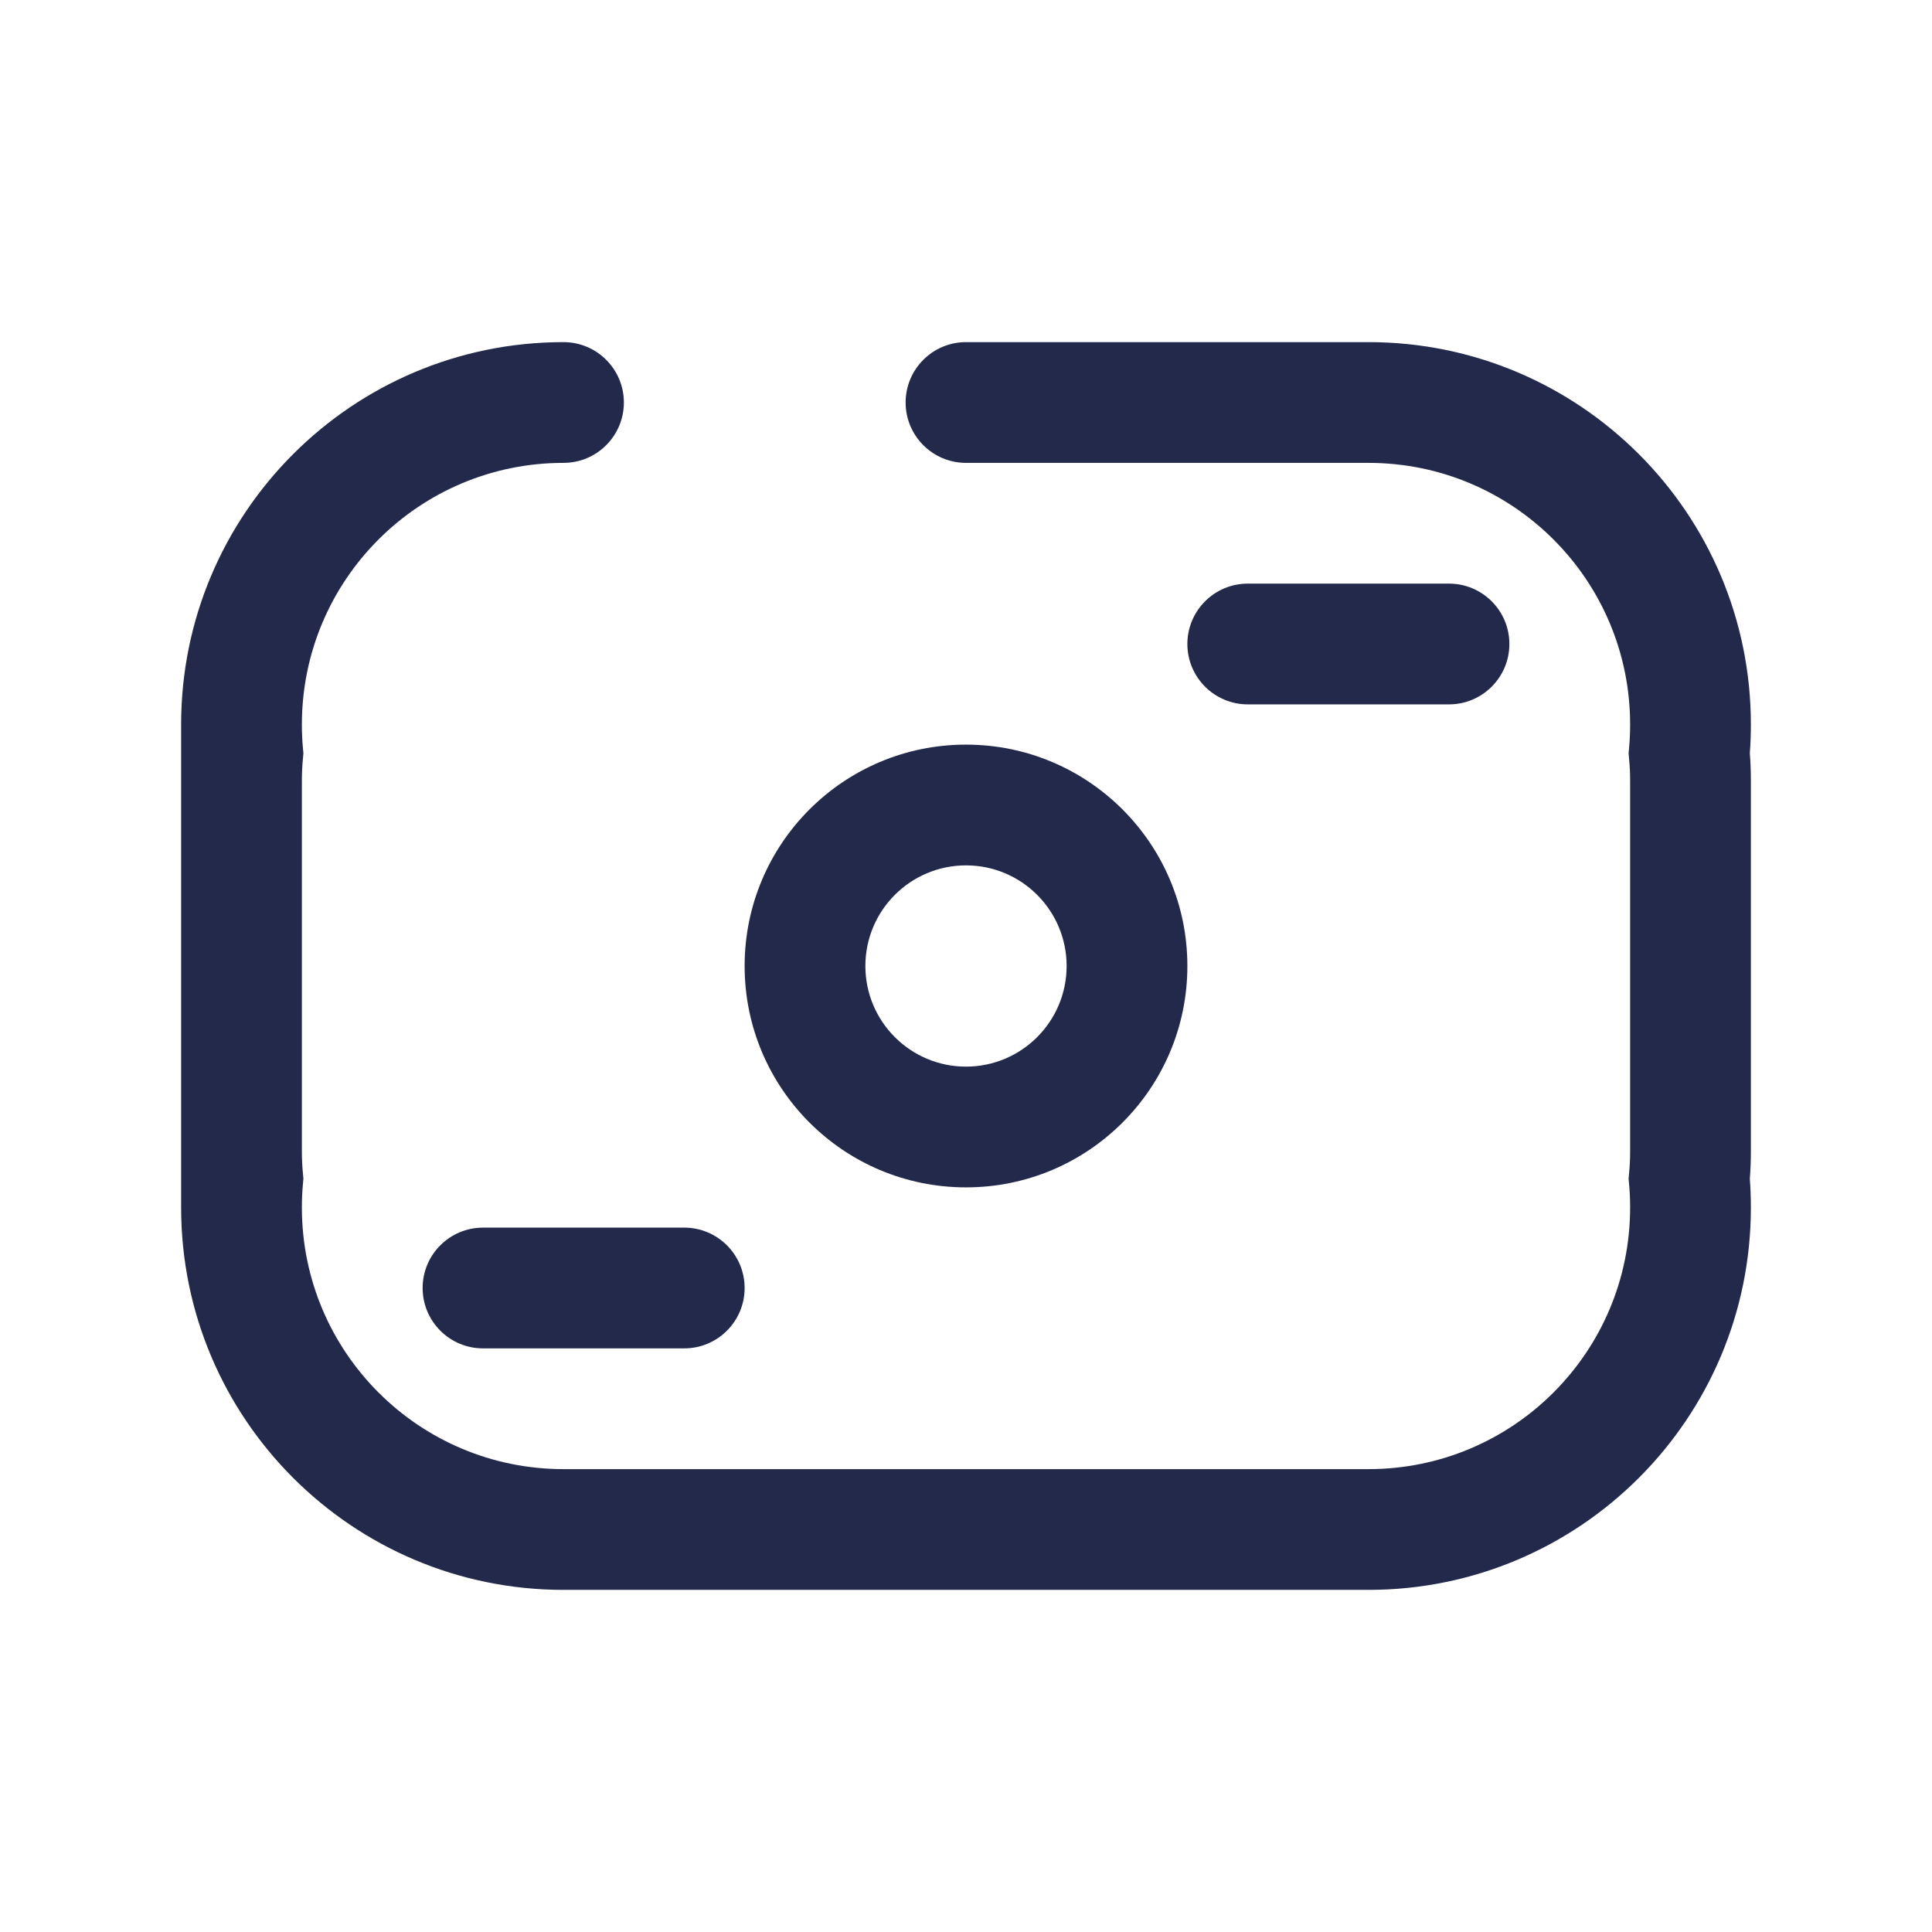 <svg width="24" height="24" viewBox="0 0 24 24" fill="none" xmlns="http://www.w3.org/2000/svg">
<path fill-rule="evenodd" clip-rule="evenodd" d="M7 5.75C5.205 5.75 3.75 7.205 3.75 9C3.75 9.098 3.754 9.195 3.763 9.291L3.769 9.358L3.763 9.426C3.754 9.516 3.75 9.607 3.75 9.7V14.3C3.75 14.393 3.754 14.484 3.763 14.575L3.769 14.642L3.763 14.709C3.754 14.805 3.75 14.902 3.75 15C3.75 16.795 5.205 18.25 7 18.25H17C18.795 18.25 20.25 16.795 20.25 15C20.25 14.902 20.246 14.805 20.237 14.709L20.231 14.642L20.237 14.575C20.246 14.484 20.25 14.393 20.25 14.3V9.7C20.25 9.607 20.246 9.516 20.237 9.426L20.231 9.358L20.237 9.291C20.246 9.195 20.25 9.098 20.25 9C20.25 7.205 18.795 5.75 17 5.75H12C11.586 5.75 11.25 5.414 11.25 5C11.25 4.586 11.586 4.25 12 4.25H17C19.623 4.25 21.75 6.377 21.75 9C21.75 9.12 21.746 9.238 21.737 9.356C21.746 9.469 21.75 9.584 21.75 9.7V14.3C21.75 14.416 21.746 14.53 21.737 14.644C21.746 14.762 21.75 14.88 21.75 15C21.75 17.623 19.623 19.75 17 19.75H7C4.377 19.75 2.25 17.623 2.25 15V9C2.25 6.377 4.377 4.25 7 4.25C7.414 4.25 7.75 4.586 7.75 5C7.75 5.414 7.414 5.75 7 5.75Z" fill="#23294A"/>
<path fill-rule="evenodd" clip-rule="evenodd" d="M12 10.75C11.31 10.75 10.75 11.31 10.75 12C10.75 12.69 11.31 13.25 12 13.25C12.69 13.25 13.25 12.69 13.25 12C13.25 11.31 12.69 10.75 12 10.75ZM9.25 12C9.25 10.481 10.481 9.25 12 9.25C13.519 9.25 14.75 10.481 14.75 12C14.75 13.519 13.519 14.75 12 14.75C10.481 14.75 9.25 13.519 9.25 12Z" fill="#23294A"/>
<path fill-rule="evenodd" clip-rule="evenodd" d="M14.75 8C14.75 7.586 15.086 7.25 15.5 7.25L18 7.25C18.414 7.25 18.75 7.586 18.75 8C18.75 8.414 18.414 8.75 18 8.75H15.5C15.086 8.75 14.75 8.414 14.75 8Z" fill="#23294A"/>
<path fill-rule="evenodd" clip-rule="evenodd" d="M5.25 16C5.25 15.586 5.586 15.25 6 15.25H8.5C8.914 15.25 9.25 15.586 9.25 16C9.25 16.414 8.914 16.75 8.5 16.75H6C5.586 16.75 5.25 16.414 5.25 16Z" fill="#23294A"/>
</svg>
